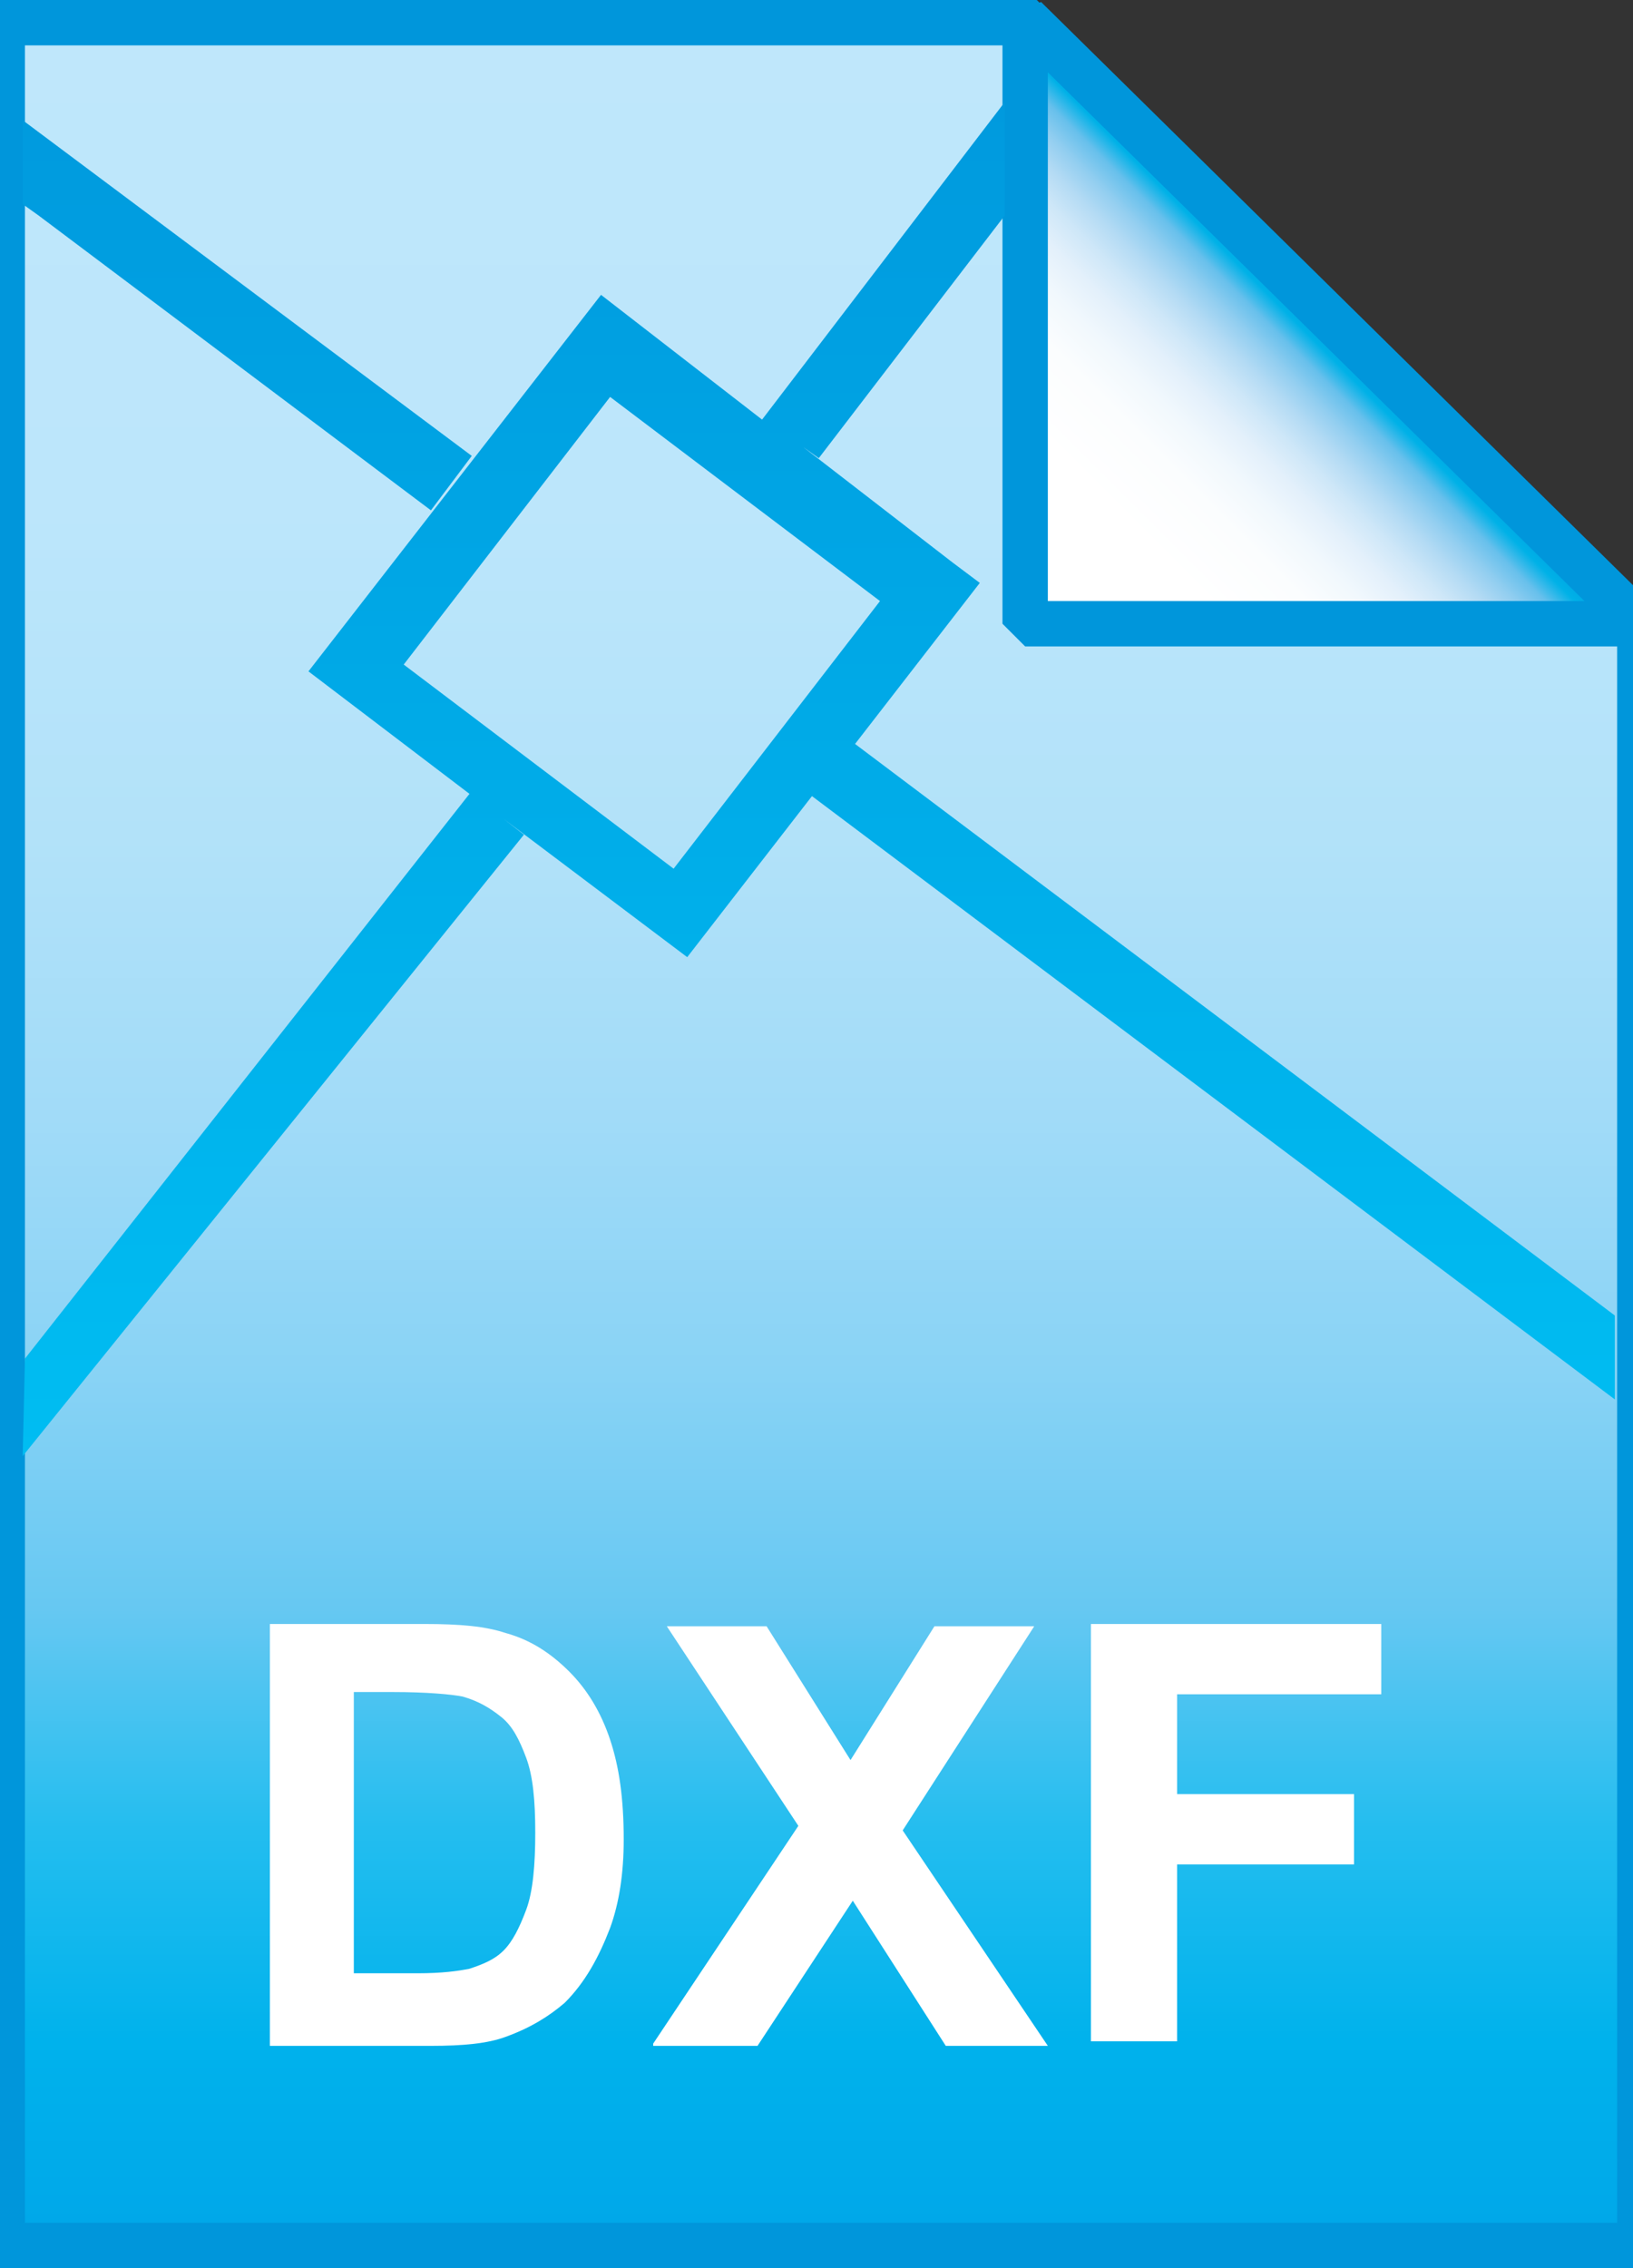 <svg xmlns="http://www.w3.org/2000/svg" viewBox="0 0 72 100">
  <rect x="0" y="0" width="72" height="100" fill="#333333" stroke="none"/>
  <linearGradient id="a" gradientUnits="userSpaceOnUse" x1="36.2" y1="3.018" x2="36.2" y2="101.052" gradientTransform="matrix(1 0 0 -1 0 102)">
    <stop offset="0" stop-color="#00a6e9"/>
    <stop offset=".002" stop-color="#00a7e9"/>
    <stop offset=".092" stop-color="#00b2ec"/>
    <stop offset=".186" stop-color="#23bdef"/>
    <stop offset=".286" stop-color="#66c8f2"/>
    <stop offset=".393" stop-color="#89d3f5"/>
    <stop offset=".507" stop-color="#a1dbf8"/>
    <stop offset=".633" stop-color="#b2e2f9"/>
    <stop offset=".781" stop-color="#bce6fb"/>
    <stop offset="1" stop-color="#bfe7fb"/>
  </linearGradient>
  <path d="M45.2.9l27.1 26.7V99H.1V1h45.1z" fill="url(#a)"/>
  <path d="M45.2.9l27.1 26.7V99H.1V1h45.1z" fill-opacity="0" stroke="#0096db" stroke-width="2"/>
  <linearGradient id="b" gradientUnits="userSpaceOnUse" x1="58.773" y1="87.876" x2="49.741" y2="78.845" gradientTransform="matrix(1 0 0 -1 0 102)">
    <stop offset="0" stop-color="#009de1"/>
    <stop offset=".03" stop-color="#00a3e3"/>
    <stop offset=".095" stop-color="#00b1e7"/>
    <stop offset=".166" stop-color="#67c0ec"/>
    <stop offset=".241" stop-color="#92cef0"/>
    <stop offset=".321" stop-color="#b4dbf4"/>
    <stop offset=".407" stop-color="#cee7f8"/>
    <stop offset=".503" stop-color="#e3f0fb"/>
    <stop offset=".614" stop-color="#f1f8fd"/>
    <stop offset=".751" stop-color="#fbfdfe"/>
    <stop offset="1" stop-color="#fff"/>
  </linearGradient>
  <path d="M45.2.8l27.1 26.7H45.2V.8z" fill="url(#b)"/>
  <path d="M45.2.8l27.1 26.7H45.2V.8z" fill-opacity="0" stroke="#0096db" stroke-width="2" stroke-linejoin="bevel"/>
  <path d="M11.8 71.6h6.9c1.6 0 2.7.1 3.6.4 1.1.3 2 .9 2.8 1.7.8.8 1.4 1.8 1.8 3s.6 2.6.6 4.4c0 1.5-.2 2.8-.6 3.9-.5 1.3-1.1 2.4-2 3.3-.7.6-1.5 1.1-2.6 1.5-.8.3-1.9.4-3.3.4h-7.1V71.6zm3.8 3.1V87h2.8c1.1 0 1.8-.1 2.3-.2.6-.2 1.1-.4 1.5-.8s.7-1 1-1.8c.3-.8.4-2 .4-3.4s-.1-2.5-.4-3.3-.6-1.4-1.1-1.8c-.5-.4-1-.7-1.7-.9-.5-.1-1.6-.2-3.1-.2h-1.7zm13.2 15.4l6.4-9.6-5.8-8.8h4.4l3.7 5.9 3.7-5.9h4.4l-5.8 9 6.4 9.5h-4.5l-4.1-6.4-4.2 6.4h-4.6zm19.3 0V71.6h12.8v3.1h-9v4.4h7.8v3.1h-7.8V90h-3.8z" fill="#fff"/>
  <linearGradient id="c" gradientUnits="userSpaceOnUse" x1="36.1" y1="97.426" x2="36.1" y2="37.782" gradientTransform="matrix(1 0 0 -1 0 102)">
    <stop offset="0" stop-color="#009ade"/>
    <stop offset="1" stop-color="#00bdf2"/>
  </linearGradient>
  <path d="M1.7 9.5l17.3 13 1.8-2.4L1 5.3V9l.7.5zm36 23.3l5.5-7.1-1.2-.9-6.6-5.1.7.5 8.2-10.7v-5l-10.7 14-7.1-5.5-12.9 16.6 7.1 5.4L1.1 59.9 1 64.2l22.1-27.4-.9-.7 8.1 6.1 5.5-7.1 35.4 26.6V58L37.7 32.8zm-8 5.5l-11.9-9 9.1-11.8 11.9 9-9.1 11.8z" fill="url(#c)"/>
</svg>
